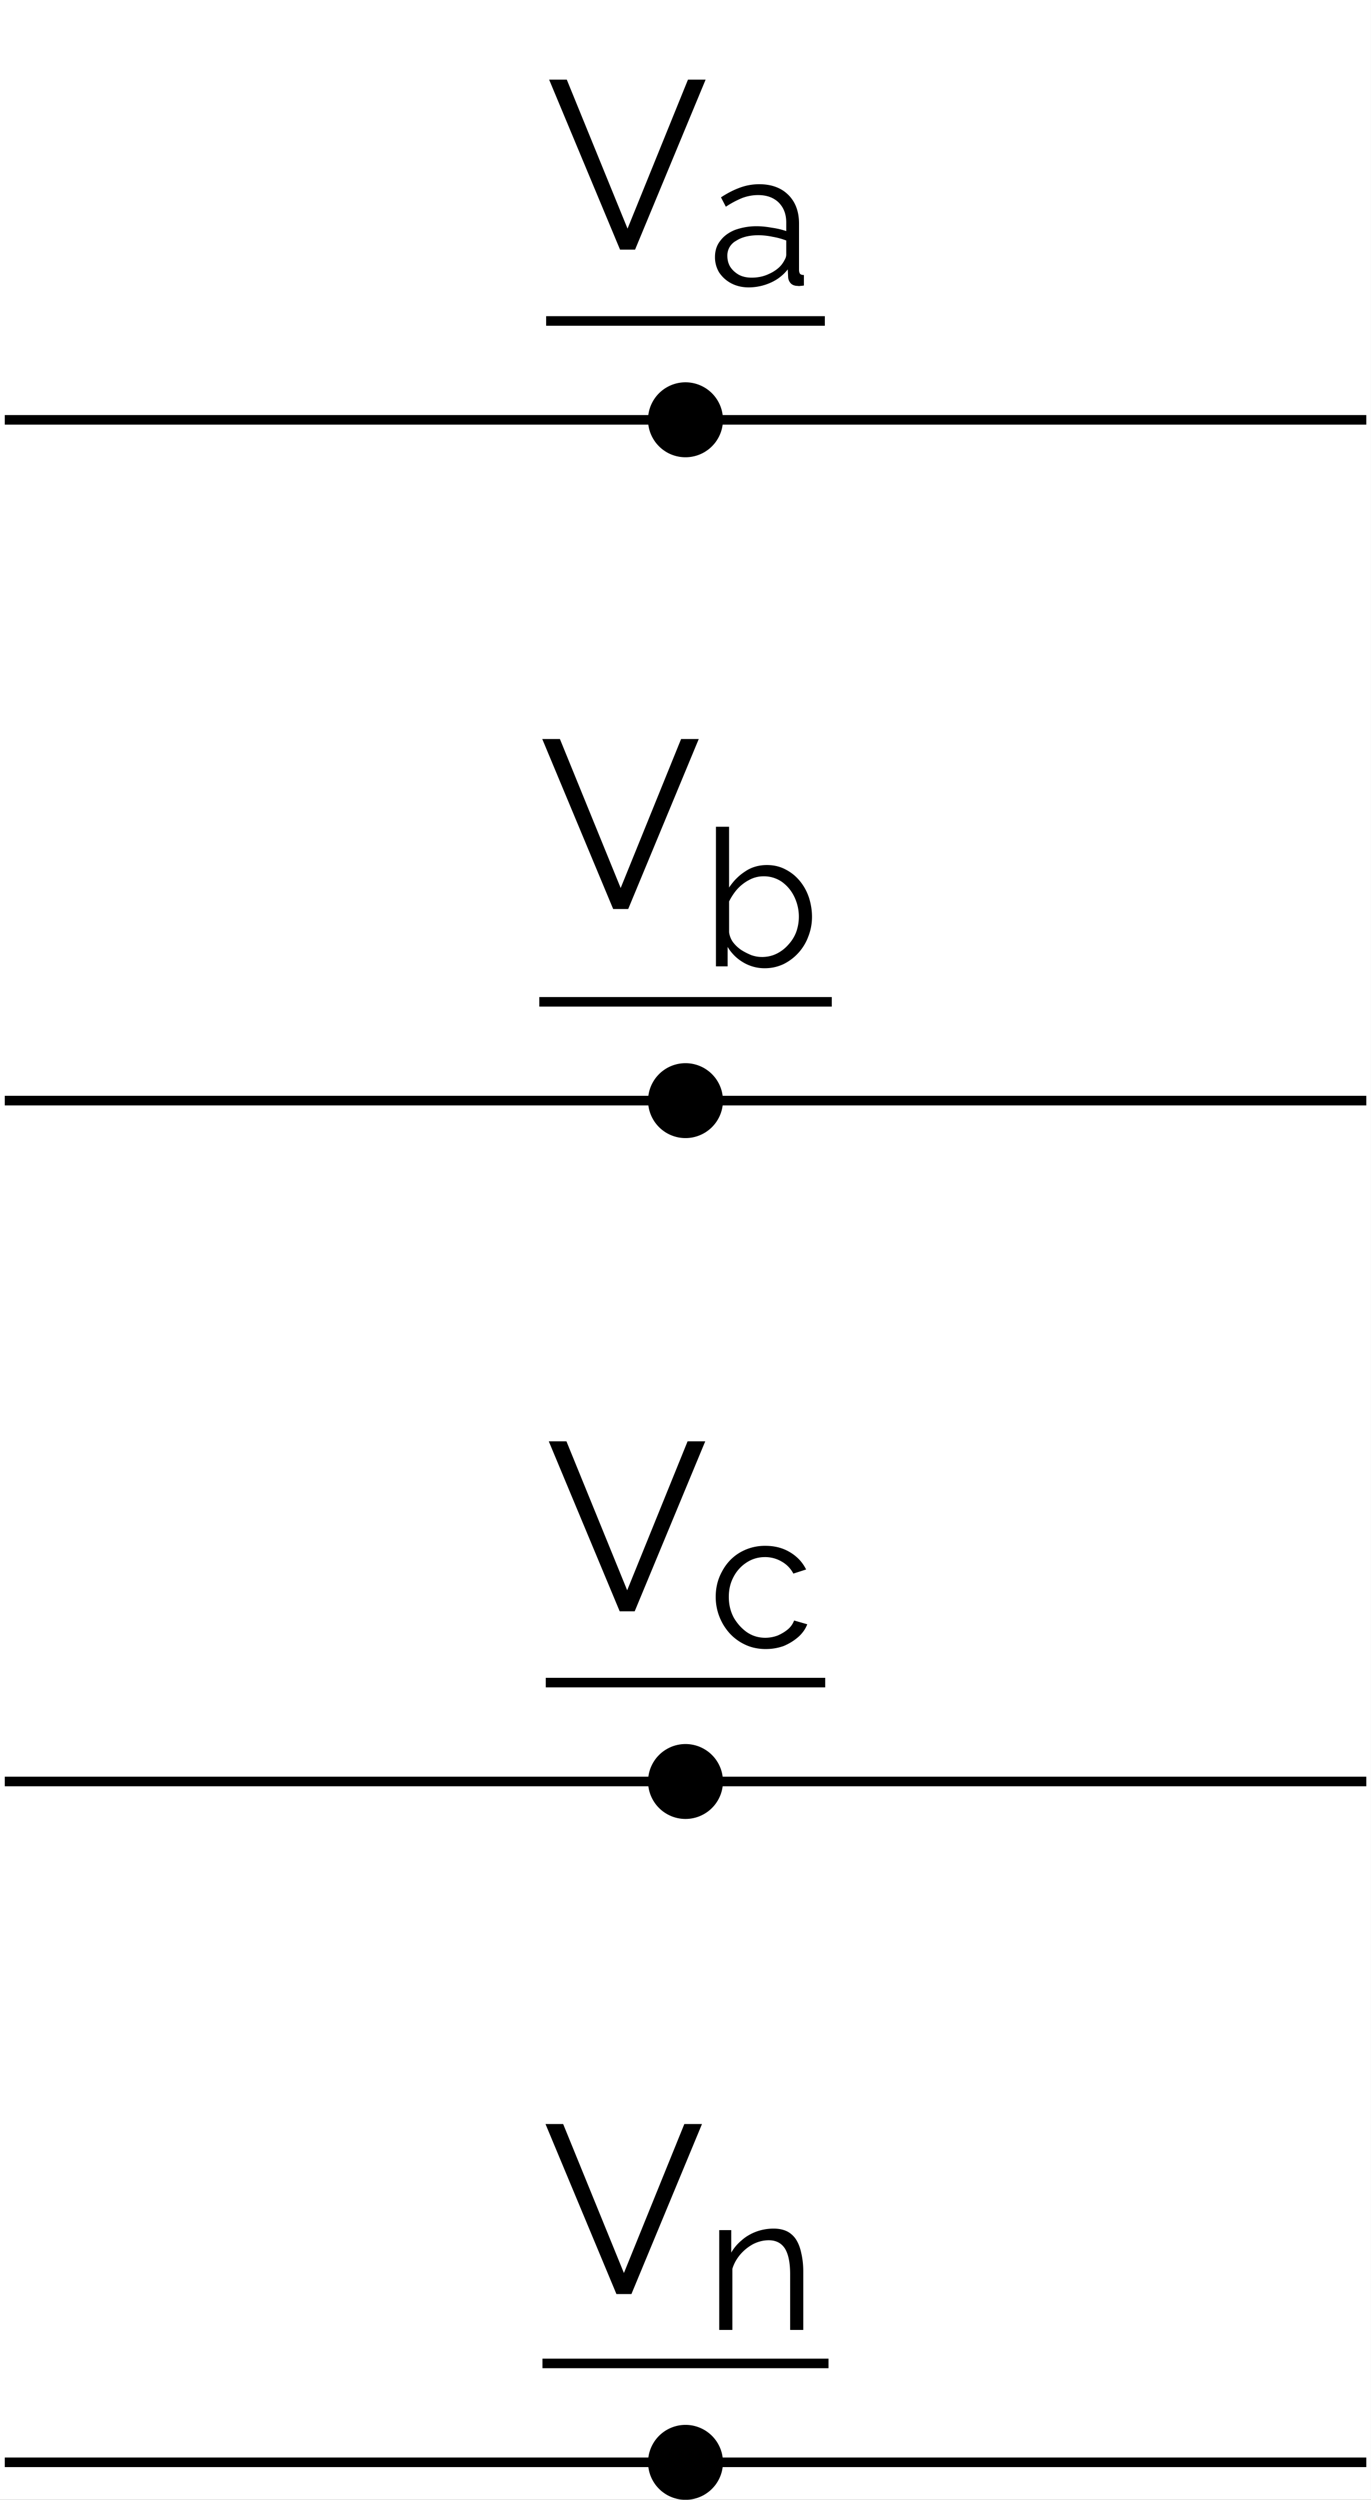 <svg xmlns="http://www.w3.org/2000/svg" xmlns:xlink="http://www.w3.org/1999/xlink" width="76.121" height="138.772" viewBox="0 0 57.091 104.079"><rect x="0" y="0" width="57.091" height="104.079" fill="#808080" stroke="none"/><defs><clipPath id="a"><path d="M0 0h57.09v104.078H0Zm0 0"/></clipPath><clipPath id="g"><path d="M0 102h57.09v1H0Zm0 0"/></clipPath><clipPath id="h"><path d="M21 95h15v9.078H21Zm0 0"/></clipPath><clipPath id="i"><path d="M0 73h57.09v2H0Zm0 0"/></clipPath><clipPath id="j"><path d="M0 45h57.09v2H0Zm0 0"/></clipPath><clipPath id="k"><path d="M0 17h57.09v1H0Zm0 0"/></clipPath><symbol overflow="visible" id="b"><path style="stroke:none" d="M.86-7.078 3.39-.875l2.516-6.203h.735L3.703 0h-.625L.125-7.078Zm0 0"/></symbol><symbol overflow="visible" id="c"><path style="stroke:none" d="M.266-1.188c0-.257.07-.484.218-.671.145-.196.348-.348.61-.454a2.62 2.62 0 0 1 .922-.156c.195 0 .406.024.625.063.218.031.414.078.593.14v-.359c0-.344-.105-.617-.312-.828-.211-.207-.496-.313-.86-.313-.23 0-.453.043-.671.125a3.954 3.954 0 0 0-.672.36l-.203-.39c.27-.177.535-.313.796-.407.258-.094.524-.14.797-.14.508 0 .91.148 1.204.437.3.293.453.695.453 1.203v1.922c0 .074.015.133.046.172.032.03.083.046.157.046V0c-.063.008-.117.016-.156.016a.184.184 0 0 1-.094 0c-.137 0-.242-.04-.313-.125a.407.407 0 0 1-.094-.25l-.015-.313a1.86 1.86 0 0 1-.735.563 2.25 2.25 0 0 1-.89.187c-.274 0-.516-.058-.734-.172a1.367 1.367 0 0 1-.5-.453 1.222 1.222 0 0 1-.172-.64Zm2.78.313c.052-.07.095-.14.126-.203a.43.43 0 0 0 .062-.203v-.594a3.015 3.015 0 0 0-.578-.156 2.848 2.848 0 0 0-.578-.063c-.387 0-.7.078-.937.235a.691.691 0 0 0-.36.625c0 .156.035.304.11.437.082.137.203.25.359.344.156.086.336.125.547.125.258 0 .5-.05.719-.156.226-.102.406-.235.53-.391Zm0 0"/></symbol><symbol overflow="visible" id="d"><path style="stroke:none" d="M2.625.078a1.73 1.73 0 0 1-.906-.25 1.83 1.83 0 0 1-.64-.64V0H.593v-5.813h.547v2.532c.187-.281.41-.504.671-.672.258-.176.563-.266.907-.266.289 0 .55.063.781.188.227.117.426.277.594.484.164.2.289.43.375.688.082.261.125.527.125.796 0 .293-.055.57-.157.829A2.08 2.08 0 0 1 3.405-.093c-.242.113-.5.171-.781.171ZM2.5-.39c.227 0 .438-.046.625-.14a1.56 1.56 0 0 0 .484-.375c.145-.156.254-.332.329-.531A1.902 1.902 0 0 0 3.86-2.89a1.623 1.623 0 0 0-.516-.626 1.311 1.311 0 0 0-.781-.234 1.23 1.23 0 0 0-.594.156c-.18.094-.34.219-.485.375a2.4 2.4 0 0 0-.343.516v1.281a.91.91 0 0 0 .156.406c.094.125.207.235.344.329.132.085.273.156.421.218.157.055.301.078.438.078Zm0 0"/></symbol><symbol overflow="visible" id="e"><path style="stroke:none" d="M2.406.078c-.312 0-.594-.058-.844-.172a2.06 2.06 0 0 1-.656-.469 2.263 2.263 0 0 1-.594-1.53c0-.384.086-.739.266-1.063.176-.332.422-.594.735-.781A2.055 2.055 0 0 1 2.39-4.22c.382 0 .722.09 1.015.266.301.18.524.418.672.719l-.531.171a1.22 1.22 0 0 0-.485-.5 1.353 1.353 0 0 0-.703-.187c-.273 0-.523.074-.75.219a1.57 1.57 0 0 0-.546.594c-.137.25-.204.53-.204.843 0 .313.067.602.204.86.144.25.328.453.546.609.227.156.485.234.766.234.176 0 .348-.03.516-.093.164-.07.312-.16.437-.266a.873.873 0 0 0 .25-.36l.547.157c-.074.2-.2.375-.375.531-.18.156-.383.281-.61.375a2.18 2.18 0 0 1-.734.125Zm0 0"/></symbol><symbol overflow="visible" id="f"><path style="stroke:none" d="M4.094 0h-.547v-2.313c0-.488-.074-.847-.219-1.078-.148-.226-.371-.343-.672-.343-.219 0-.433.054-.64.156a1.89 1.89 0 0 0-.532.422c-.156.18-.273.383-.343.61V0H.594v-4.156h.5v.937c.113-.195.258-.367.437-.515.176-.157.38-.274.61-.36.226-.082.468-.125.718-.125.227 0 .422.043.579.125a.974.974 0 0 1 .374.36c.094.156.16.343.204.562.05.219.078.465.078.735Zm0 0"/></symbol></defs><g clip-path="url(#a)"><path style="stroke:none;fill-rule:nonzero;fill:#fff;fill-opacity:1" d="M0 104.078V0h57.094v104.078Zm0 0"/></g><use xlink:href="#b" x="22.742" y="10.394" style="fill:#000;fill-opacity:1"/><use xlink:href="#c" x="29.507" y="11.888" style="fill:#000;fill-opacity:1"/><path style="fill:none;stroke-width:.398;stroke-linecap:butt;stroke-linejoin:miter;stroke:#000;stroke-opacity:1;stroke-miterlimit:10" d="M0 0h11.606" transform="matrix(1 0 0 -1 22.742 13.363)"/><use xlink:href="#b" x="22.456" y="37.848" style="fill:#000;fill-opacity:1"/><use xlink:href="#d" x="29.22" y="40.235" style="fill:#000;fill-opacity:1"/><path style="fill:none;stroke-width:.398;stroke-linecap:butt;stroke-linejoin:miter;stroke:#000;stroke-opacity:1;stroke-miterlimit:10" d="M.001-.002h12.18" transform="matrix(1 0 0 -1 22.456 41.709)"/><use xlink:href="#b" x="22.727" y="67.087" style="fill:#000;fill-opacity:1"/><use xlink:href="#e" x="29.491" y="68.581" style="fill:#000;fill-opacity:1"/><path style="fill:none;stroke-width:.398;stroke-linecap:butt;stroke-linejoin:miter;stroke:#000;stroke-opacity:1;stroke-miterlimit:10" d="M0 0h11.636" transform="matrix(1 0 0 -1 22.727 70.055)"/><use xlink:href="#b" x="22.591" y="95.513" style="fill:#000;fill-opacity:1"/><use xlink:href="#f" x="29.356" y="97.007" style="fill:#000;fill-opacity:1"/><path style="fill:none;stroke-width:.398;stroke-linecap:butt;stroke-linejoin:miter;stroke:#000;stroke-opacity:1;stroke-miterlimit:10" d="M-.001 0h11.91" transform="matrix(1 0 0 -1 22.591 98.402)"/><g clip-path="url(#g)"><path style="fill:none;stroke-width:.399;stroke-linecap:butt;stroke-linejoin:miter;stroke:#000;stroke-opacity:1;stroke-miterlimit:10" d="M0 0h14.172m0 0h42.524" transform="matrix(1 0 0 -1 .199 102.519)"/></g><path style="stroke:none;fill-rule:nonzero;fill:#000;fill-opacity:1" d="M29.906 102.52a1.36 1.36 0 1 0-2.72.001 1.36 1.36 0 0 0 2.72-.001Zm0 0"/><g clip-path="url(#h)"><path style="fill:none;stroke-width:.399;stroke-linecap:butt;stroke-linejoin:miter;stroke:#000;stroke-opacity:1;stroke-miterlimit:10" d="M29.707 0a1.36 1.36 0 1 1-2.72-.002 1.36 1.36 0 0 1 2.72.001Zm0 0" transform="matrix(1 0 0 -1 .199 102.519)"/></g><g clip-path="url(#i)"><path style="fill:none;stroke-width:.399;stroke-linecap:butt;stroke-linejoin:miter;stroke:#000;stroke-opacity:1;stroke-miterlimit:10" d="M0 28.347h14.172m0 0h42.524" transform="matrix(1 0 0 -1 .199 102.519)"/></g><path style="fill-rule:nonzero;fill:#000;fill-opacity:1;stroke-width:.399;stroke-linecap:butt;stroke-linejoin:miter;stroke:#000;stroke-opacity:1;stroke-miterlimit:10" d="M29.707 28.347a1.36 1.36 0 1 1-2.72-.002 1.36 1.36 0 0 1 2.72.002Zm0 0" transform="matrix(1 0 0 -1 .199 102.519)"/><g clip-path="url(#j)"><path style="fill:none;stroke-width:.399;stroke-linecap:butt;stroke-linejoin:miter;stroke:#000;stroke-opacity:1;stroke-miterlimit:10" d="M0 56.695h14.172m0 0h42.524" transform="matrix(1 0 0 -1 .199 102.519)"/></g><path style="fill-rule:nonzero;fill:#000;fill-opacity:1;stroke-width:.399;stroke-linecap:butt;stroke-linejoin:miter;stroke:#000;stroke-opacity:1;stroke-miterlimit:10" d="M29.707 56.695a1.36 1.36 0 1 1-2.72-.002 1.36 1.36 0 0 1 2.72.002Zm0 0" transform="matrix(1 0 0 -1 .199 102.519)"/><g clip-path="url(#k)"><path style="fill:none;stroke-width:.399;stroke-linecap:butt;stroke-linejoin:miter;stroke:#000;stroke-opacity:1;stroke-miterlimit:10" d="M0 85.039h14.172m0 0h42.524" transform="matrix(1 0 0 -1 .199 102.519)"/></g><path style="fill-rule:nonzero;fill:#000;fill-opacity:1;stroke-width:.399;stroke-linecap:butt;stroke-linejoin:miter;stroke:#000;stroke-opacity:1;stroke-miterlimit:10" d="M29.707 85.039a1.361 1.361 0 1 1-2.722.004 1.361 1.361 0 0 1 2.722-.004Zm0 0" transform="matrix(1 0 0 -1 .199 102.519)"/></svg>
